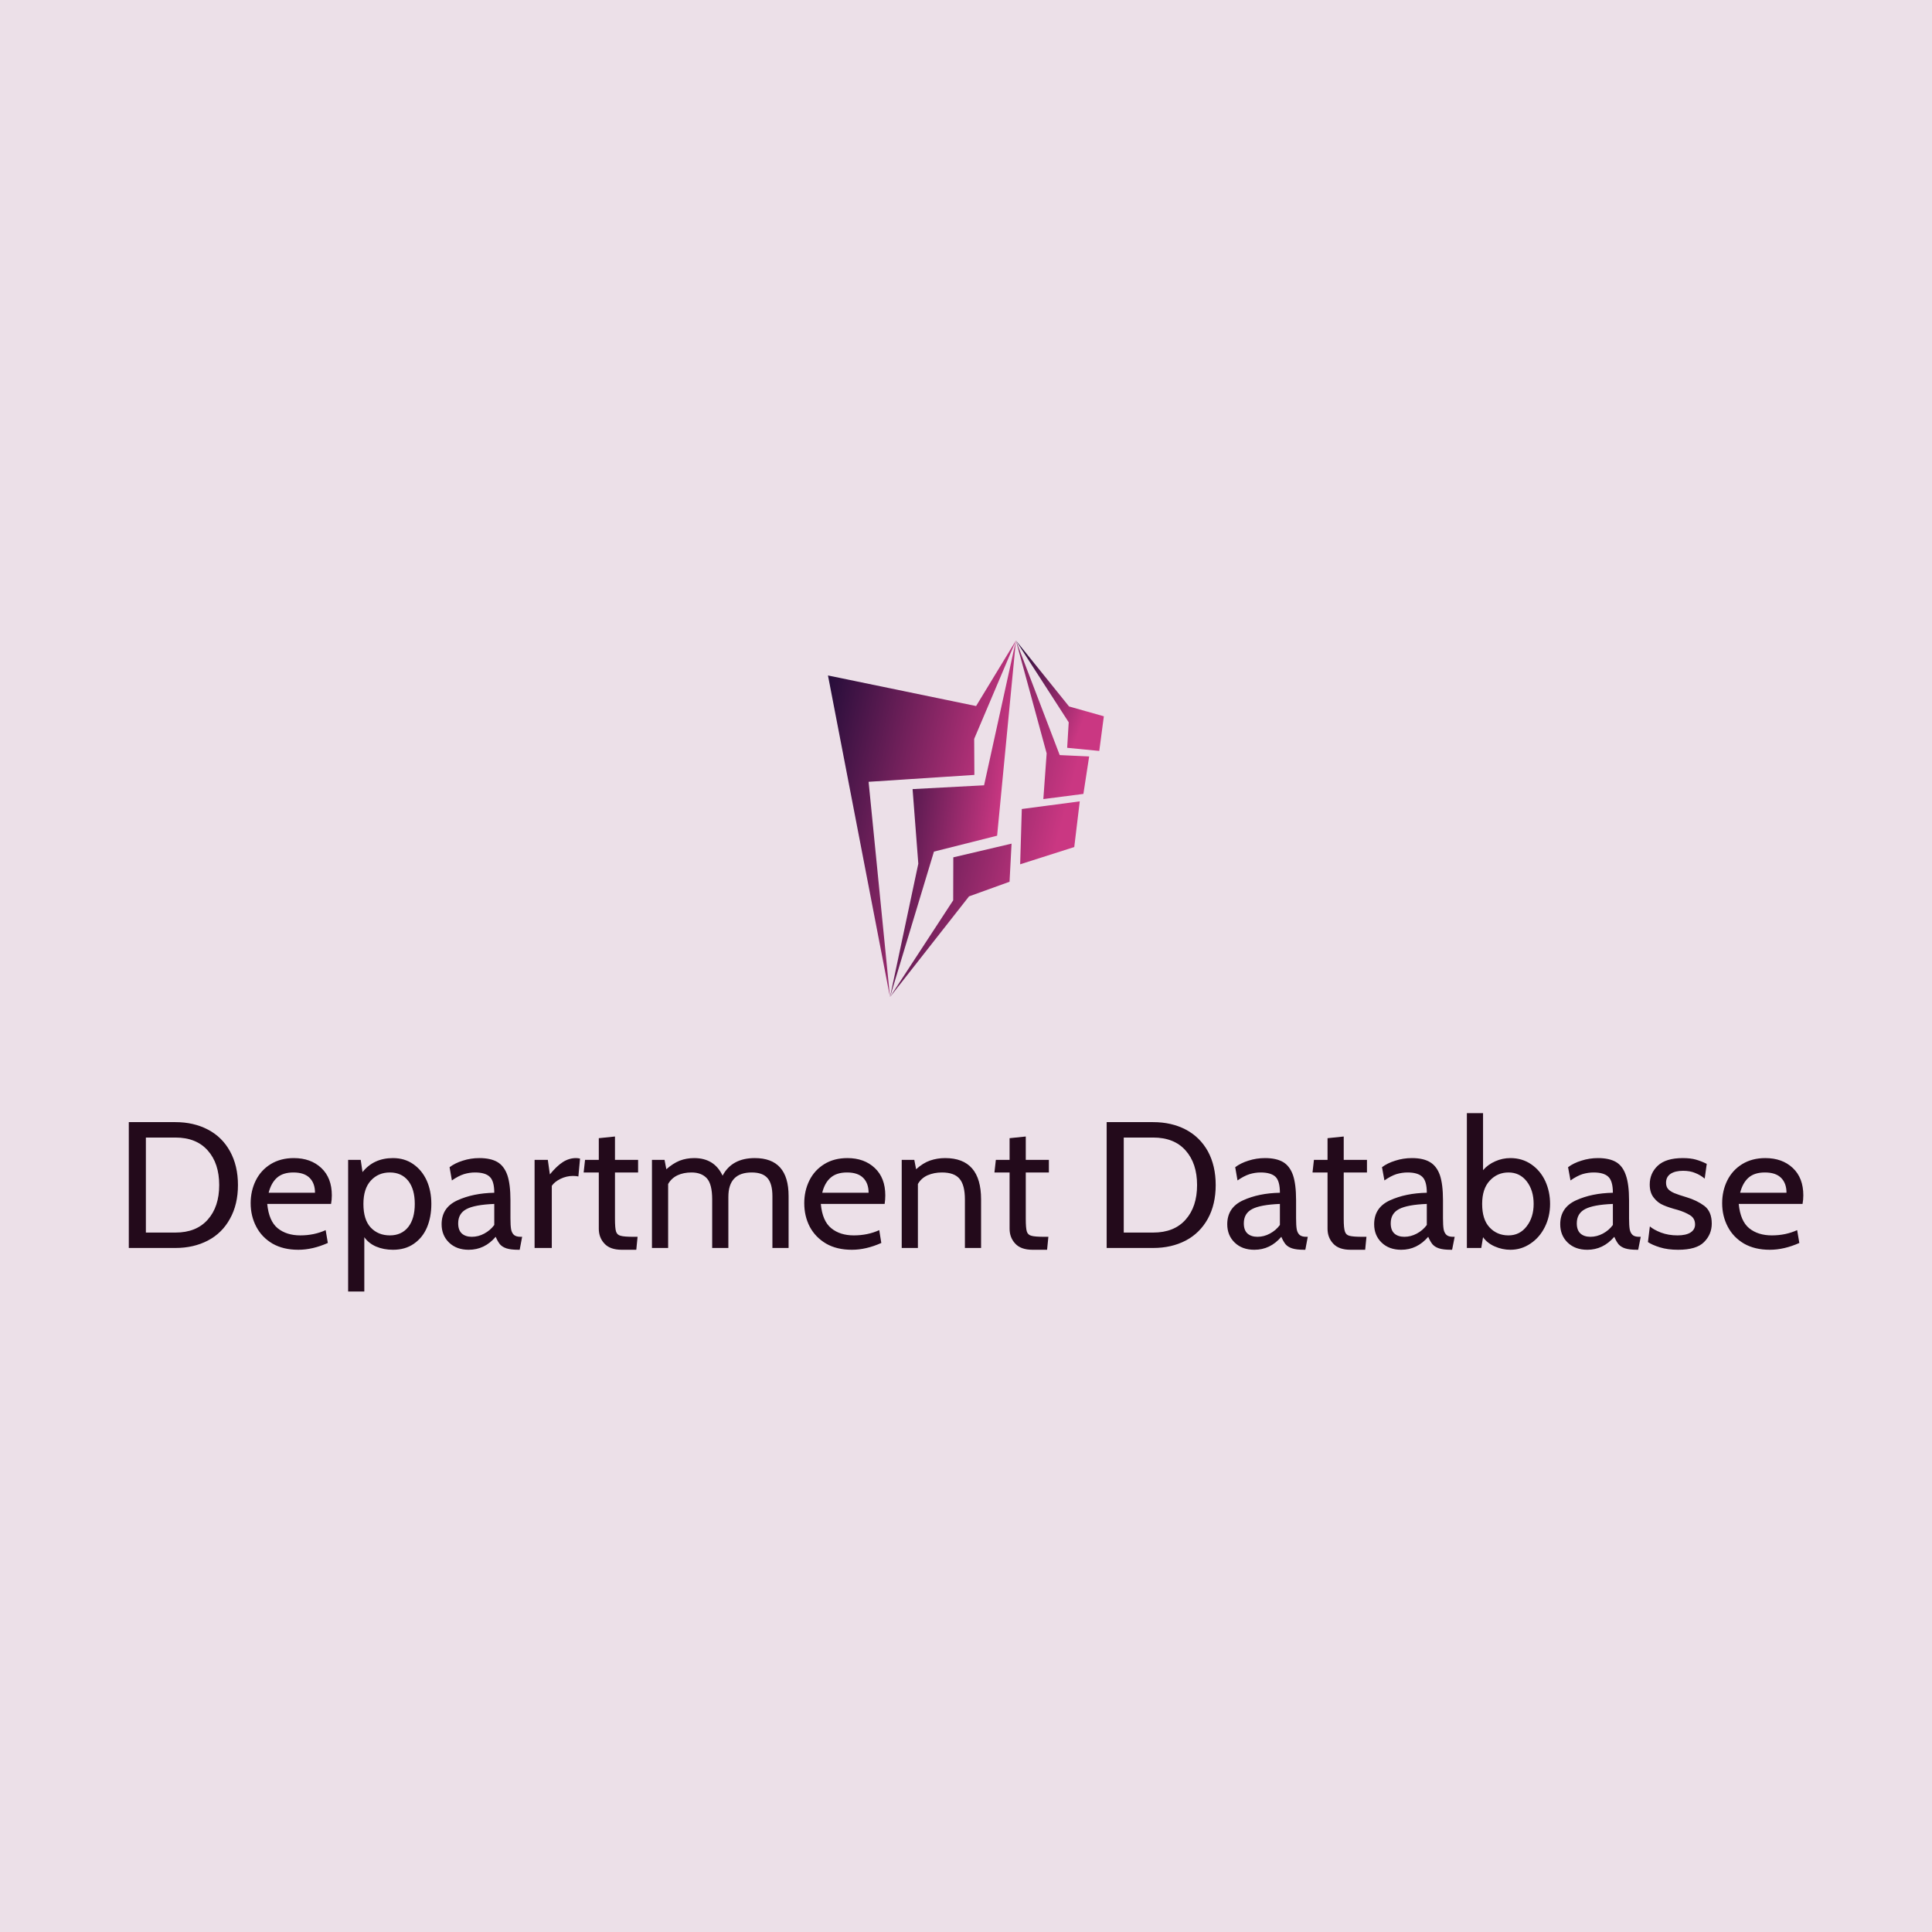 <svg data-v-fde0c5aa="" xmlns="http://www.w3.org/2000/svg" viewBox="0 0 300 300" class="iconAbove"><!----><defs data-v-fde0c5aa=""><!----></defs><rect data-v-fde0c5aa="" fill="#ECE0E8" x="0" y="0" width="300px" height="300px" class="logo-background-square"></rect><defs data-v-fde0c5aa=""><!----></defs><g data-v-fde0c5aa="" id="a3f252a9-6c18-4238-9bbe-fe0aa4963df3" fill="#230A1B" transform="matrix(1.994,0,0,1.994,17.767,166.846)"><path d="M1.12 13.51L1.12 3.71L4.75 3.71L4.75 3.71Q6.17 3.71 7.28 4.29L7.28 4.29L7.28 4.29Q8.39 4.87 9.00 5.98L9.00 5.98L9.00 5.98Q9.62 7.10 9.62 8.61L9.62 8.61L9.62 8.61Q9.62 10.12 9.00 11.23L9.00 11.23L9.00 11.23Q8.39 12.35 7.28 12.93L7.28 12.93L7.28 12.93Q6.17 13.51 4.75 13.51L4.75 13.51L1.12 13.51ZM2.45 12.31L4.75 12.31L4.75 12.31Q6.38 12.31 7.27 11.30L7.27 11.30L7.27 11.30Q8.16 10.30 8.16 8.61L8.16 8.61L8.16 8.61Q8.16 6.92 7.27 5.92L7.27 5.92L7.27 5.92Q6.38 4.91 4.75 4.91L4.75 4.91L2.45 4.91L2.45 12.31ZM14.32 13.65L14.32 13.65Q13.15 13.65 12.31 13.17L12.31 13.17L12.31 13.17Q11.48 12.68 11.05 11.86L11.05 11.86L11.05 11.86Q10.61 11.03 10.61 10.02L10.61 10.02L10.61 10.02Q10.61 9.06 11.01 8.25L11.01 8.25L11.01 8.25Q11.41 7.45 12.17 6.98L12.17 6.98L12.17 6.98Q12.94 6.51 13.97 6.51L13.97 6.51L13.97 6.51Q15.29 6.51 16.11 7.28L16.11 7.28L16.11 7.28Q16.93 8.05 16.93 9.41L16.93 9.41L16.93 9.41Q16.93 9.76 16.87 10.08L16.87 10.08L11.90 10.08L11.90 10.08Q12.03 11.41 12.71 11.97L12.71 11.97L12.71 11.97Q13.40 12.53 14.48 12.53L14.48 12.53L14.48 12.53Q15.55 12.53 16.45 12.12L16.45 12.12L16.62 13.12L16.62 13.12Q15.43 13.65 14.32 13.65L14.32 13.65ZM12.01 9.21L15.62 9.21L15.62 9.21Q15.62 8.47 15.20 8.05L15.20 8.05L15.20 8.05Q14.78 7.63 13.94 7.63L13.94 7.63L13.94 7.63Q13.13 7.63 12.67 8.03L12.67 8.03L12.67 8.03Q12.21 8.43 12.01 9.21L12.01 9.21ZM21.69 6.51L21.69 6.51Q22.60 6.51 23.27 6.98L23.27 6.98L23.27 6.98Q23.95 7.45 24.32 8.26L24.32 8.26L24.32 8.26Q24.68 9.07 24.68 10.08L24.68 10.08L24.68 10.08Q24.68 11.10 24.34 11.91L24.34 11.91L24.34 11.91Q24.00 12.71 23.32 13.18L23.32 13.18L23.32 13.18Q22.65 13.65 21.69 13.65L21.69 13.65L21.69 13.65Q20.97 13.65 20.38 13.40L20.38 13.40L20.38 13.40Q19.80 13.15 19.46 12.67L19.46 12.67L19.46 16.90L18.20 16.90L18.20 6.65L19.18 6.65L19.32 7.60L19.32 7.60Q20.19 6.51 21.69 6.51L21.69 6.51ZM21.45 12.53L21.45 12.53Q22.36 12.53 22.88 11.88L22.88 11.88L22.88 11.88Q23.39 11.23 23.39 10.08L23.39 10.08L23.39 10.08Q23.39 8.93 22.88 8.28L22.88 8.28L22.88 8.28Q22.36 7.63 21.45 7.63L21.45 7.63L21.45 7.63Q20.55 7.63 19.97 8.26L19.97 8.26L19.97 8.26Q19.39 8.89 19.39 10.08L19.39 10.08L19.39 10.08Q19.39 11.31 19.96 11.92L19.96 11.92L19.96 11.92Q20.54 12.53 21.45 12.53L21.45 12.53ZM27.59 13.65L27.59 13.65Q26.64 13.65 26.06 13.09L26.06 13.09L26.06 13.09Q25.48 12.53 25.48 11.66L25.48 11.66L25.48 11.66Q25.48 10.36 26.71 9.80L26.71 9.80L26.71 9.80Q27.94 9.24 29.58 9.21L29.58 9.21L29.58 9.21Q29.58 8.29 29.22 7.96L29.22 7.96L29.22 7.96Q28.87 7.63 28.08 7.63L28.08 7.63L28.08 7.63Q27.65 7.63 27.22 7.76L27.22 7.76L27.22 7.76Q26.78 7.90 26.28 8.25L26.28 8.25L26.10 7.22L26.10 7.22Q26.52 6.90 27.13 6.71L27.13 6.71L27.13 6.71Q27.75 6.51 28.42 6.51L28.42 6.51L28.42 6.51Q29.30 6.51 29.83 6.82L29.83 6.82L29.83 6.82Q30.35 7.13 30.60 7.84L30.60 7.84L30.60 7.84Q30.84 8.55 30.84 9.80L30.84 9.80L30.84 11.20L30.84 11.20Q30.84 11.76 30.89 12.05L30.89 12.05L30.89 12.05Q30.94 12.33 31.11 12.49L31.11 12.49L31.11 12.49Q31.28 12.64 31.63 12.64L31.63 12.64L31.75 12.64L31.56 13.65L31.46 13.65L31.46 13.65Q30.87 13.65 30.53 13.54L30.53 13.54L30.53 13.54Q30.20 13.43 30.02 13.22L30.02 13.22L30.02 13.22Q29.85 13.01 29.69 12.64L29.69 12.64L29.69 12.64Q28.83 13.65 27.59 13.65L27.59 13.65ZM27.83 12.64L27.83 12.64Q28.34 12.64 28.80 12.39L28.80 12.39L28.80 12.39Q29.27 12.14 29.58 11.72L29.58 11.72L29.58 10.08L29.58 10.08Q28.07 10.14 27.42 10.48L27.42 10.48L27.42 10.48Q26.77 10.82 26.77 11.59L26.77 11.59L26.77 11.59Q26.77 12.12 27.05 12.38L27.05 12.38L27.05 12.38Q27.34 12.64 27.83 12.64L27.83 12.64ZM32.72 13.51L32.72 6.65L33.75 6.65L33.91 7.78L33.91 7.78Q34.44 7.13 34.92 6.82L34.92 6.82L34.92 6.82Q35.41 6.51 35.94 6.51L35.94 6.51L35.94 6.51Q36.11 6.51 36.26 6.55L36.26 6.55L36.13 7.94L36.13 7.94Q35.95 7.90 35.71 7.90L35.71 7.90L35.71 7.90Q35.20 7.90 34.73 8.13L34.73 8.13L34.73 8.13Q34.27 8.36 34.06 8.67L34.06 8.67L34.06 13.51L32.72 13.51ZM39.51 13.65L39.51 13.65Q38.60 13.65 38.16 13.17L38.16 13.17L38.16 13.17Q37.72 12.70 37.72 12.01L37.72 12.01L37.72 7.63L36.54 7.63L36.65 6.65L37.72 6.65L37.72 4.96L38.98 4.83L38.98 6.65L40.78 6.65L40.78 7.63L38.98 7.63L38.98 11.24L38.98 11.24Q38.98 11.96 39.06 12.22L39.06 12.22L39.06 12.22Q39.14 12.49 39.42 12.56L39.42 12.56L39.42 12.56Q39.69 12.64 40.42 12.64L40.42 12.64L40.74 12.64L40.64 13.65L39.51 13.65ZM49.87 6.51L49.87 6.51Q52.50 6.51 52.50 9.46L52.50 9.46L52.50 13.51L51.24 13.51L51.24 9.48L51.24 9.48Q51.24 8.51 50.86 8.07L50.86 8.07L50.86 8.07Q50.48 7.63 49.63 7.63L49.63 7.63L49.63 7.63Q47.81 7.63 47.81 9.53L47.81 9.53L47.81 13.51L46.55 13.51L46.55 9.73L46.55 9.73Q46.55 8.55 46.14 8.09L46.14 8.09L46.14 8.09Q45.72 7.63 44.94 7.63L44.94 7.63L44.94 7.63Q44.32 7.63 43.85 7.85L43.85 7.85L43.85 7.85Q43.37 8.08 43.12 8.53L43.12 8.53L43.12 13.51L41.86 13.51L41.86 6.65L42.84 6.65L42.98 7.38L42.98 7.38Q43.50 6.92 44.02 6.71L44.02 6.71L44.02 6.71Q44.55 6.51 45.15 6.51L45.15 6.51L45.15 6.51Q46.72 6.51 47.36 7.88L47.36 7.88L47.36 7.88Q48.08 6.51 49.87 6.51L49.87 6.51ZM57.43 13.65L57.43 13.65Q56.25 13.65 55.42 13.17L55.42 13.17L55.42 13.17Q54.59 12.68 54.15 11.86L54.15 11.86L54.15 11.86Q53.72 11.03 53.72 10.02L53.72 10.02L53.72 10.02Q53.72 9.06 54.12 8.25L54.12 8.25L54.12 8.25Q54.52 7.45 55.28 6.98L55.28 6.98L55.28 6.98Q56.04 6.51 57.08 6.51L57.08 6.51L57.08 6.51Q58.39 6.51 59.21 7.28L59.21 7.28L59.21 7.28Q60.03 8.05 60.03 9.41L60.03 9.41L60.03 9.41Q60.03 9.76 59.98 10.08L59.98 10.08L55.01 10.08L55.01 10.08Q55.13 11.41 55.82 11.97L55.82 11.97L55.82 11.97Q56.50 12.53 57.58 12.53L57.58 12.53L57.58 12.53Q58.66 12.53 59.56 12.12L59.56 12.12L59.72 13.12L59.72 13.12Q58.53 13.65 57.43 13.65L57.43 13.65ZM55.12 9.21L58.73 9.21L58.73 9.21Q58.73 8.47 58.31 8.05L58.31 8.05L58.31 8.05Q57.89 7.63 57.05 7.63L57.05 7.63L57.05 7.63Q56.24 7.63 55.78 8.03L55.78 8.03L55.78 8.03Q55.31 8.43 55.12 9.21L55.12 9.21ZM64.69 6.51L64.69 6.51Q67.49 6.51 67.49 9.73L67.49 9.73L67.49 13.51L66.23 13.51L66.23 9.73L66.23 9.73Q66.23 8.62 65.82 8.13L65.82 8.13L65.82 8.13Q65.41 7.63 64.44 7.63L64.44 7.63L64.44 7.63Q63.83 7.63 63.32 7.85L63.32 7.85L63.32 7.85Q62.82 8.08 62.57 8.53L62.57 8.53L62.57 13.51L61.31 13.51L61.31 6.65L62.29 6.65L62.43 7.38L62.43 7.38Q62.97 6.89 63.52 6.70L63.52 6.70L63.52 6.70Q64.08 6.51 64.69 6.51L64.69 6.51ZM71.50 13.65L71.50 13.65Q70.59 13.65 70.15 13.17L70.15 13.17L70.15 13.17Q69.71 12.70 69.71 12.01L69.71 12.01L69.71 7.63L68.53 7.63L68.64 6.65L69.71 6.65L69.71 4.96L70.97 4.83L70.97 6.65L72.77 6.65L72.77 7.63L70.97 7.63L70.97 11.24L70.97 11.24Q70.97 11.96 71.05 12.22L71.05 12.22L71.05 12.22Q71.13 12.49 71.41 12.56L71.41 12.56L71.41 12.56Q71.68 12.64 72.41 12.64L72.41 12.64L72.73 12.64L72.63 13.65L71.50 13.65ZM77.27 13.51L77.27 3.71L80.89 3.71L80.89 3.71Q82.32 3.71 83.43 4.29L83.43 4.29L83.43 4.29Q84.53 4.87 85.15 5.98L85.15 5.98L85.15 5.98Q85.76 7.10 85.76 8.61L85.76 8.61L85.76 8.61Q85.76 10.12 85.15 11.23L85.15 11.23L85.15 11.23Q84.53 12.35 83.43 12.93L83.43 12.93L83.43 12.93Q82.32 13.51 80.89 13.51L80.89 13.51L77.27 13.51ZM78.60 12.31L80.89 12.31L80.89 12.31Q82.53 12.31 83.42 11.30L83.42 11.30L83.42 11.30Q84.31 10.30 84.31 8.61L84.31 8.61L84.31 8.61Q84.31 6.92 83.42 5.92L83.42 5.92L83.42 5.92Q82.53 4.91 80.89 4.91L80.89 4.91L78.60 4.91L78.60 12.31ZM88.77 13.65L88.77 13.65Q87.82 13.65 87.24 13.09L87.24 13.09L87.24 13.09Q86.66 12.53 86.66 11.66L86.66 11.66L86.66 11.66Q86.66 10.36 87.89 9.80L87.89 9.80L87.89 9.80Q89.12 9.24 90.76 9.21L90.76 9.21L90.76 9.21Q90.76 8.29 90.41 7.96L90.41 7.96L90.41 7.96Q90.05 7.63 89.26 7.63L89.26 7.63L89.26 7.63Q88.83 7.63 88.40 7.76L88.40 7.76L88.40 7.76Q87.96 7.90 87.46 8.25L87.46 8.25L87.28 7.22L87.28 7.22Q87.70 6.90 88.31 6.71L88.31 6.71L88.31 6.71Q88.93 6.51 89.60 6.51L89.60 6.51L89.60 6.51Q90.48 6.51 91.01 6.82L91.01 6.82L91.01 6.82Q91.53 7.13 91.78 7.84L91.78 7.84L91.78 7.84Q92.02 8.55 92.02 9.80L92.02 9.80L92.02 11.20L92.02 11.20Q92.02 11.76 92.07 12.05L92.07 12.05L92.07 12.05Q92.12 12.33 92.29 12.49L92.29 12.49L92.29 12.49Q92.46 12.64 92.81 12.64L92.81 12.64L92.93 12.64L92.74 13.65L92.64 13.65L92.64 13.65Q92.05 13.65 91.71 13.54L91.71 13.54L91.71 13.54Q91.38 13.43 91.20 13.22L91.20 13.22L91.20 13.22Q91.03 13.01 90.87 12.64L90.87 12.64L90.87 12.64Q90.01 13.65 88.77 13.65L88.77 13.65ZM89.01 12.64L89.01 12.64Q89.52 12.64 89.98 12.39L89.98 12.39L89.98 12.39Q90.45 12.14 90.76 11.72L90.76 11.72L90.76 10.08L90.76 10.08Q89.25 10.14 88.60 10.48L88.60 10.48L88.60 10.48Q87.95 10.82 87.95 11.59L87.95 11.59L87.95 11.59Q87.95 12.12 88.23 12.38L88.23 12.38L88.23 12.38Q88.52 12.64 89.01 12.64L89.01 12.64ZM96.26 13.65L96.26 13.65Q95.35 13.65 94.91 13.17L94.91 13.17L94.91 13.17Q94.47 12.70 94.47 12.01L94.47 12.01L94.47 7.63L93.30 7.63L93.41 6.65L94.47 6.65L94.47 4.96L95.73 4.83L95.73 6.65L97.54 6.65L97.54 7.63L95.73 7.63L95.73 11.24L95.73 11.24Q95.73 11.96 95.82 12.22L95.82 12.22L95.82 12.22Q95.90 12.49 96.17 12.56L96.17 12.56L96.17 12.56Q96.45 12.64 97.17 12.64L97.17 12.64L97.50 12.64L97.40 13.65L96.26 13.65ZM100.21 13.65L100.21 13.65Q99.26 13.65 98.68 13.09L98.68 13.09L98.68 13.09Q98.10 12.53 98.10 11.66L98.10 11.66L98.10 11.66Q98.10 10.36 99.33 9.80L99.33 9.80L99.33 9.80Q100.56 9.24 102.20 9.21L102.20 9.21L102.20 9.21Q102.20 8.29 101.84 7.96L101.84 7.96L101.84 7.96Q101.49 7.63 100.70 7.63L100.70 7.63L100.70 7.63Q100.27 7.63 99.83 7.76L99.83 7.76L99.83 7.76Q99.40 7.90 98.90 8.25L98.90 8.25L98.71 7.22L98.71 7.22Q99.13 6.90 99.75 6.71L99.75 6.71L99.75 6.71Q100.37 6.51 101.04 6.51L101.04 6.51L101.04 6.51Q101.92 6.51 102.44 6.82L102.44 6.82L102.44 6.82Q102.97 7.13 103.22 7.84L103.22 7.84L103.22 7.84Q103.46 8.55 103.46 9.80L103.46 9.80L103.46 11.20L103.46 11.20Q103.46 11.76 103.51 12.05L103.51 12.05L103.51 12.05Q103.56 12.33 103.73 12.49L103.73 12.49L103.73 12.49Q103.89 12.64 104.24 12.64L104.24 12.64L104.37 12.64L104.17 13.65L104.08 13.65L104.08 13.65Q103.49 13.65 103.15 13.54L103.15 13.54L103.15 13.54Q102.82 13.43 102.64 13.22L102.64 13.22L102.64 13.22Q102.47 13.01 102.31 12.64L102.31 12.64L102.31 12.64Q101.44 13.65 100.21 13.65L100.21 13.65ZM100.45 12.64L100.45 12.64Q100.95 12.64 101.42 12.39L101.42 12.39L101.42 12.39Q101.89 12.14 102.20 11.72L102.20 11.72L102.20 10.08L102.20 10.08Q100.69 10.14 100.04 10.48L100.04 10.48L100.04 10.48Q99.39 10.82 99.39 11.59L99.39 11.59L99.39 11.59Q99.39 12.12 99.67 12.38L99.67 12.38L99.67 12.38Q99.96 12.64 100.45 12.64L100.45 12.64ZM108.71 6.51L108.71 6.51Q109.63 6.51 110.34 7L110.34 7L110.34 7Q111.05 7.49 111.43 8.31L111.43 8.31L111.43 8.31Q111.80 9.13 111.80 10.08L111.80 10.08L111.80 10.08Q111.80 11.06 111.39 11.88L111.39 11.88L111.39 11.88Q110.98 12.70 110.27 13.17L110.27 13.17L110.27 13.17Q109.56 13.65 108.71 13.65L108.71 13.65L108.71 13.65Q108.08 13.65 107.49 13.39L107.49 13.39L107.49 13.39Q106.90 13.13 106.58 12.67L106.58 12.67L106.44 13.51L105.32 13.51L105.32 3.01L106.58 3.01L106.58 7.45L106.58 7.45Q106.96 7.01 107.53 6.76L107.53 6.76L107.53 6.76Q108.09 6.51 108.71 6.51L108.71 6.51ZM108.56 12.53L108.56 12.53Q109.44 12.53 109.98 11.82L109.98 11.82L109.98 11.82Q110.52 11.12 110.52 10.08L110.52 10.08L110.52 10.08Q110.52 9.02 109.98 8.32L109.98 8.32L109.98 8.32Q109.44 7.63 108.56 7.63L108.56 7.63L108.56 7.63Q107.69 7.63 107.10 8.27L107.10 8.27L107.10 8.27Q106.51 8.90 106.51 10.08L106.51 10.08L106.51 10.08Q106.51 11.30 107.09 11.91L107.09 11.91L107.09 11.91Q107.67 12.53 108.56 12.53L108.56 12.53ZM114.70 13.65L114.70 13.65Q113.75 13.65 113.17 13.09L113.17 13.09L113.17 13.09Q112.59 12.53 112.59 11.66L112.59 11.66L112.59 11.66Q112.59 10.36 113.82 9.80L113.82 9.80L113.82 9.80Q115.05 9.24 116.69 9.21L116.69 9.21L116.69 9.21Q116.69 8.29 116.33 7.96L116.33 7.96L116.33 7.96Q115.98 7.63 115.19 7.63L115.19 7.63L115.19 7.63Q114.76 7.63 114.32 7.76L114.32 7.76L114.32 7.76Q113.89 7.90 113.39 8.25L113.39 8.25L113.20 7.22L113.20 7.22Q113.62 6.90 114.24 6.71L114.24 6.71L114.24 6.71Q114.86 6.51 115.53 6.51L115.53 6.51L115.53 6.51Q116.41 6.51 116.94 6.82L116.94 6.82L116.94 6.82Q117.46 7.13 117.70 7.84L117.70 7.84L117.70 7.84Q117.95 8.55 117.95 9.80L117.95 9.80L117.95 11.20L117.95 11.20Q117.95 11.76 118.00 12.05L118.00 12.05L118.00 12.05Q118.05 12.33 118.22 12.49L118.22 12.49L118.22 12.49Q118.38 12.64 118.73 12.64L118.73 12.64L118.86 12.64L118.66 13.65L118.57 13.65L118.57 13.65Q117.98 13.65 117.64 13.54L117.64 13.54L117.64 13.54Q117.31 13.43 117.13 13.22L117.13 13.22L117.13 13.22Q116.96 13.01 116.80 12.64L116.80 12.64L116.80 12.64Q115.93 13.65 114.70 13.65L114.70 13.65ZM114.94 12.64L114.94 12.64Q115.44 12.64 115.91 12.39L115.91 12.39L115.91 12.39Q116.38 12.14 116.69 11.72L116.69 11.72L116.69 10.08L116.69 10.08Q115.18 10.14 114.53 10.48L114.53 10.48L114.53 10.48Q113.88 10.82 113.88 11.59L113.88 11.59L113.88 11.59Q113.88 12.12 114.16 12.38L114.16 12.38L114.16 12.38Q114.45 12.64 114.94 12.64L114.94 12.64ZM121.77 13.65L121.77 13.65Q120.96 13.65 120.35 13.46L120.35 13.46L120.35 13.46Q119.74 13.27 119.42 13.05L119.42 13.05L119.57 11.83L119.57 11.83Q119.85 12.08 120.43 12.31L120.43 12.31L120.43 12.31Q121.02 12.53 121.72 12.53L121.72 12.53L121.72 12.53Q122.37 12.53 122.73 12.31L122.73 12.31L122.73 12.31Q123.09 12.08 123.09 11.68L123.09 11.68L123.09 11.68Q123.09 11.20 122.70 10.96L122.70 10.96L122.70 10.96Q122.30 10.71 121.72 10.54L121.72 10.54L121.72 10.54Q121.07 10.37 120.63 10.18L120.63 10.18L120.63 10.18Q120.19 10.00 119.88 9.60L119.88 9.60L119.88 9.60Q119.56 9.21 119.56 8.57L119.56 8.57L119.56 8.57Q119.56 7.69 120.19 7.10L120.19 7.10L120.19 7.10Q120.82 6.51 122.14 6.51L122.14 6.51L122.14 6.51Q122.74 6.51 123.16 6.63L123.16 6.63L123.16 6.63Q123.58 6.75 124.00 6.96L124.00 6.96L123.84 8.11L123.84 8.11Q123.51 7.83 123.10 7.67L123.10 7.67L123.10 7.67Q122.70 7.50 122.16 7.50L122.16 7.50L122.16 7.50Q121.55 7.50 121.19 7.73L121.19 7.73L121.19 7.73Q120.83 7.97 120.83 8.43L120.83 8.43L120.83 8.43Q120.83 8.74 121.00 8.93L121.00 8.93L121.00 8.93Q121.17 9.11 121.48 9.24L121.48 9.24L121.48 9.24Q121.79 9.37 122.43 9.56L122.43 9.56L122.43 9.56Q123.23 9.80 123.81 10.23L123.81 10.23L123.81 10.23Q124.39 10.67 124.39 11.61L124.39 11.61L124.39 11.61Q124.39 12.45 123.79 13.05L123.79 13.05L123.79 13.05Q123.20 13.65 121.77 13.65L121.77 13.65ZM128.91 13.65L128.91 13.65Q127.74 13.65 126.90 13.17L126.90 13.17L126.90 13.17Q126.07 12.68 125.64 11.86L125.64 11.86L125.64 11.86Q125.20 11.03 125.20 10.02L125.20 10.02L125.20 10.02Q125.20 9.06 125.60 8.25L125.60 8.25L125.60 8.25Q126 7.45 126.76 6.98L126.76 6.98L126.76 6.98Q127.53 6.51 128.56 6.51L128.56 6.51L128.56 6.51Q129.88 6.51 130.70 7.28L130.70 7.28L130.70 7.28Q131.52 8.05 131.52 9.41L131.52 9.41L131.52 9.41Q131.52 9.76 131.46 10.08L131.46 10.08L126.49 10.08L126.49 10.08Q126.62 11.41 127.30 11.97L127.30 11.97L127.30 11.97Q127.99 12.53 129.07 12.53L129.07 12.53L129.07 12.53Q130.14 12.53 131.04 12.12L131.04 12.12L131.21 13.12L131.21 13.12Q130.02 13.65 128.91 13.65L128.91 13.65ZM126.60 9.21L130.21 9.21L130.21 9.21Q130.21 8.47 129.79 8.05L129.79 8.05L129.79 8.05Q129.37 7.63 128.53 7.63L128.53 7.63L128.53 7.63Q127.72 7.63 127.26 8.03L127.26 8.03L127.26 8.03Q126.80 8.43 126.60 9.21L126.60 9.21Z"></path></g><defs data-v-fde0c5aa=""><linearGradient data-v-fde0c5aa="" gradientTransform="rotate(25)" id="3b7a153e-47bb-4cb8-a266-01e1fdd88786" x1="0%" y1="0%" x2="100%" y2="0%"><stop data-v-fde0c5aa="" offset="0%" stop-color="#1E0B36" stop-opacity="1"></stop><stop data-v-fde0c5aa="" offset="100%" stop-color="#CA3782" stop-opacity="1"></stop></linearGradient></defs><g data-v-fde0c5aa="" id="6b0f5156-350b-4dcf-96f7-54bc2b509cbd" stroke="none" fill="url(#3b7a153e-47bb-4cb8-a266-01e1fdd88786)" transform="matrix(0.566,0,0,0.566,121.218,98.892)"><g clip-rule="evenodd"><path d="M12.983 10.59l17.018 88.223-5.872-59.049 29.021-1.892-.054-9.883L64.549 1 53.622 18.977z"></path><path d="M59.389 54.548l5.16-53.541-8.74 39.716-19.612 1.045 1.57 20.462-7.766 36.583 12.057-39.899z"></path><path d="M62.8 67.182l.549-10.453-15.979 3.755-.032 11.797-17.337 26.532 21.68-27.616zM65.711 62.394l14.841-4.731 1.509-12.532-15.899 2.095zM72.07 44.502l10.988-1.417 1.581-10.278-8.079-.373L64.549 1l8.43 30.967z"></path><path d="M87.413 31.294l1.256-9.506-9.544-2.694L64.549 1l14.483 22.437-.422 7z"></path></g></g><!----></svg>
